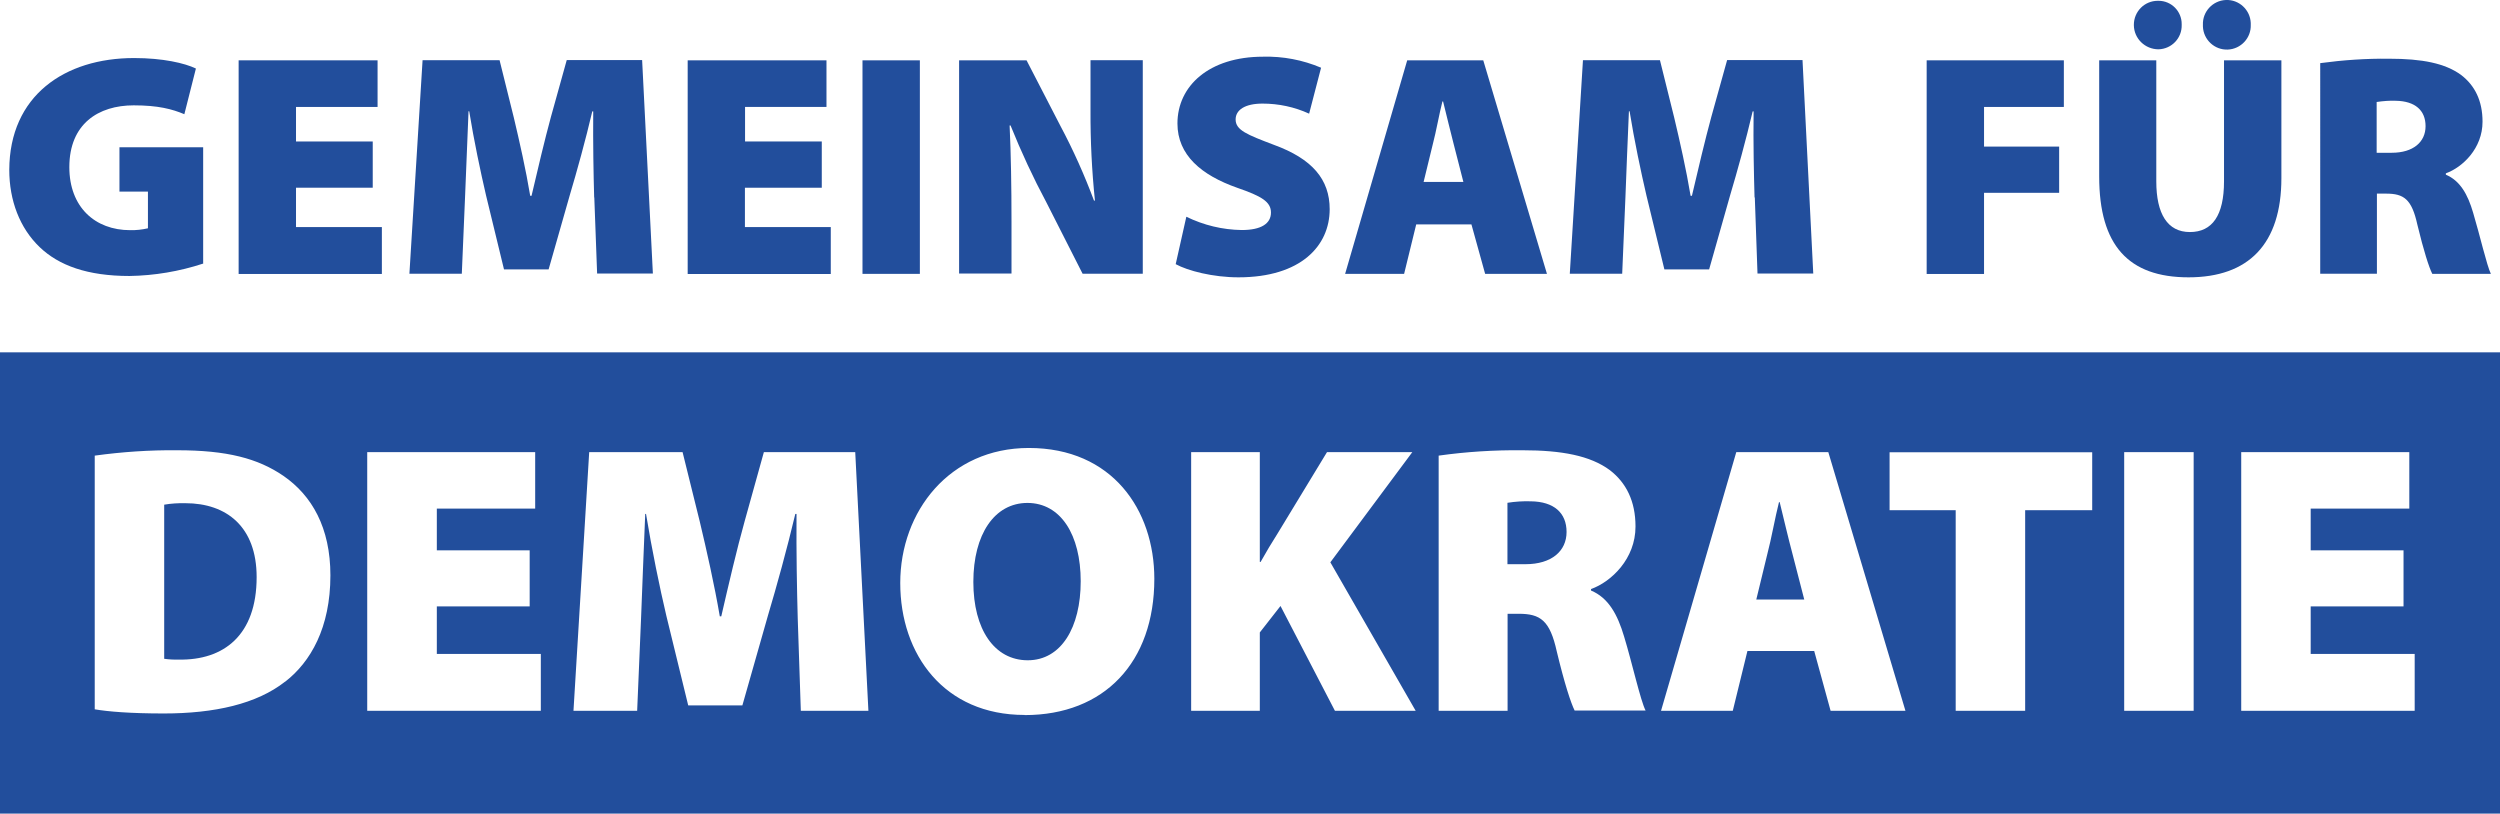 <?xml version="1.0" encoding="UTF-8"?><svg id="DE" xmlns="http://www.w3.org/2000/svg" viewBox="0 0 186.06 60.56"><defs><style>.cls-1{fill:#224e9c;stroke-width:0px;}</style></defs><path class="cls-1" d="m15.11,19.62c-1.77.58-3.61.89-5.47.92-3.13,0-5.26-.78-6.69-2.15-1.48-1.42-2.26-3.47-2.26-5.75.02-5.52,4.12-8.32,9.29-8.32,2.15,0,3.77.38,4.6.78l-.86,3.4c-.9-.38-1.95-.66-3.77-.66-2.62,0-4.79,1.37-4.79,4.6,0,2.97,1.91,4.69,4.53,4.69.44.01.89-.04,1.32-.14v-2.73h-2.12v-3.3h6.23v8.68Z"/><path class="cls-1" d="m27.74,13.97h-5.71v2.93h6.39v3.49h-10.66V4.49h10.34v3.47h-6.07v2.57h5.71v3.44Z"/><path class="cls-1" d="m44.22,14.7c-.05-1.82-.09-3.94-.07-6.41h-.07c-.49,2.1-1.15,4.48-1.67,6.22l-1.58,5.54h-3.32l-1.34-5.52c-.4-1.72-.9-4.08-1.25-6.25h-.05c-.09,2.24-.19,4.6-.26,6.41l-.24,5.68h-3.9l.98-15.89h5.73l1.06,4.27c.42,1.77.9,3.89,1.22,5.82h.1c.45-1.93.98-4.17,1.44-5.86l1.18-4.24h5.61l.8,15.89h-4.15l-.21-5.67Z"/><path class="cls-1" d="m61.15,13.97h-5.71v2.93h6.39v3.49h-10.65V4.49h10.33v3.47h-6.06v2.57h5.71v3.44Z"/><path class="cls-1" d="m68.46,4.49v15.89h-4.27V4.49h4.27Z"/><path class="cls-1" d="m71.38,20.38V4.49h5.02l2.52,4.88c.96,1.8,1.79,3.66,2.5,5.56h.07c-.23-2.22-.34-4.46-.33-6.7v-3.75h3.89v15.89h-4.48l-2.68-5.28c-1-1.87-1.89-3.79-2.68-5.75h-.07c.1,2.15.14,4.55.14,7.12v3.9h-3.9Z"/><path class="cls-1" d="m88.29,16.13c1.29.63,2.69.97,4.13.99,1.46,0,2.17-.49,2.17-1.3s-.71-1.22-2.5-1.84c-2.68-.94-4.46-2.44-4.46-4.79,0-2.8,2.36-4.97,6.37-4.97,1.48-.04,2.95.24,4.32.82l-.89,3.42c-1.09-.5-2.27-.75-3.47-.75-1.3,0-2,.47-2,1.18,0,.8.85,1.13,2.85,1.89,2.85,1.04,4.15,2.57,4.15,4.79,0,2.73-2.15,5.07-6.79,5.07-1.91,0-3.77-.49-4.67-.98l.79-3.52Z"/><path class="cls-1" d="m105.4,16.7l-.9,3.68h-4.39l4.62-15.89h5.66l4.74,15.89h-4.6l-1.02-3.68h-4.1Zm3.51-3.16l-.73-2.85c-.24-.9-.54-2.2-.78-3.14h-.05c-.24.94-.47,2.26-.71,3.16l-.69,2.83h2.95Z"/><path class="cls-1" d="m130.58,14.7c-.05-1.82-.1-3.94-.07-6.41h-.07c-.49,2.1-1.15,4.48-1.67,6.22l-1.57,5.54h-3.33l-1.34-5.52c-.4-1.72-.9-4.08-1.25-6.25h-.05c-.1,2.24-.19,4.6-.26,6.41l-.24,5.68h-3.9l.98-15.89h5.73l1.06,4.27c.42,1.77.9,3.89,1.22,5.82h.1c.45-1.93.98-4.17,1.44-5.86l1.18-4.24h5.61l.8,15.89h-4.15l-.2-5.67Z"/><path class="cls-1" d="m143.39,4.49h10.21v3.47h-5.94v2.95h5.59v3.44h-5.59v6.04h-4.27V4.49Z"/><path class="cls-1" d="m160.48,4.49v9.01c0,2.41.83,3.77,2.5,3.77s2.54-1.24,2.54-3.77V4.49h4.27v8.77c0,4.9-2.44,7.38-6.91,7.38s-6.65-2.38-6.65-7.5V4.49h4.25Zm-1.67-2.64c0-.99.79-1.79,1.78-1.79.02,0,.04,0,.06,0,.96,0,1.73.79,1.72,1.74,0,.02,0,.03,0,.05.03.98-.74,1.79-1.72,1.82,0,0,0,0,0,0-1.01,0-1.83-.8-1.84-1.8,0,0,0,0,0-.01Zm5.14,0c-.04-.98.73-1.81,1.71-1.85.98-.04,1.81.73,1.85,1.71,0,.04,0,.09,0,.13.04.98-.73,1.81-1.71,1.85-.98.04-1.81-.73-1.85-1.71,0-.04,0-.09,0-.13Z"/><path class="cls-1" d="m172.67,4.7c1.7-.23,3.42-.35,5.14-.33,2.43,0,4.17.33,5.37,1.22,1.01.78,1.58,1.91,1.58,3.47,0,1.98-1.48,3.39-2.73,3.84v.1c1.06.45,1.63,1.46,2.03,2.83.49,1.63,1.02,3.94,1.32,4.55h-4.36c-.24-.47-.64-1.71-1.11-3.66-.42-1.91-1.01-2.31-2.33-2.31h-.68v5.96h-4.22V4.7Zm4.22,6.67h1.11c1.6,0,2.52-.8,2.52-1.98s-.78-1.86-2.2-1.89c-.48-.02-.96.02-1.44.09v3.77Z"/><path class="cls-1" d="m113.93,37.31c-.58-.02-1.17.02-1.74.11v4.57h1.34c1.95,0,3.06-.98,3.06-2.4s-.94-2.26-2.66-2.28Z"/><path class="cls-1" d="m76.47,37.43c-2.46,0-4.03,2.34-4.03,5.88s1.57,5.83,4.05,5.83,3.94-2.43,3.94-5.88-1.48-5.83-3.97-5.83Z"/><path class="cls-1" d="m132.46,37.37h-.06c-.29,1.14-.57,2.74-.86,3.83l-.83,3.42h3.57l-.89-3.45c-.29-1.08-.66-2.66-.94-3.8Z"/><path class="cls-1" d="m0,26.22v34.33h186.06V26.22H0Zm21.22,24.51c-2.11,1.66-5.25,2.37-9.03,2.37-2.48,0-4.15-.14-5.14-.31v-18.88c2.03-.28,4.09-.42,6.14-.4,3.69,0,6,.6,7.91,1.91,2.11,1.46,3.49,3.85,3.49,7.4,0,3.91-1.48,6.45-3.36,7.91Zm19.02,2.17h-12.91v-19.25h12.5v4.2h-7.32v3.11h6.91v4.17h-6.91v3.54h7.74v4.22Zm19.36,0l-.23-6.88c-.06-2.2-.11-4.77-.09-7.77h-.09c-.6,2.54-1.4,5.43-2.03,7.54l-1.91,6.71h-4.03l-1.63-6.68c-.49-2.08-1.08-4.94-1.51-7.57h-.06c-.11,2.71-.23,5.57-.31,7.77l-.29,6.88h-4.74l1.17-19.25h6.95l1.28,5.17c.51,2.14,1.09,4.71,1.49,7.05h.11c.54-2.34,1.17-5.05,1.74-7.08l1.43-5.14h6.8l.98,19.25h-5.04Zm16.65.31c-5.97,0-9.25-4.48-9.25-9.82s3.68-10.05,9.57-10.05c6.2,0,9.34,4.6,9.34,9.74,0,6.2-3.71,10.14-9.65,10.14h0Zm23.1-.31l-4.05-7.8-1.54,1.97v5.83h-5.11v-19.25h5.11v8.17h.06c.4-.72.83-1.43,1.26-2.11l3.68-6.06h6.35l-6.1,8.2,6.35,11.05h-5.99Zm17.85,0c-.29-.57-.77-2.05-1.34-4.42-.51-2.31-1.22-2.8-2.83-2.8h-.83v7.22h-5.13v-18.99c2.06-.29,4.14-.42,6.23-.4,2.93,0,5.05.4,6.51,1.48,1.22.94,1.91,2.31,1.91,4.2,0,2.4-1.8,4.11-3.31,4.65v.11c1.29.54,1.97,1.77,2.46,3.42.6,1.97,1.22,4.77,1.6,5.51h-5.27Zm19.04,0l-1.22-4.45h-4.97l-1.09,4.45h-5.34l5.6-19.25h6.85l5.74,19.25h-5.58Zm19.47-14.93h-4.99v14.93h-5.17v-14.93h-4.92v-4.31h15.08v4.31Zm7.54,14.93h-5.16v-19.25h5.17v19.25Zm16.45,0h-12.9v-19.25h12.51v4.2h-7.34v3.11h6.91v4.17h-6.91v3.54h7.74v4.22Z"/><path class="cls-1" d="m13.79,37.45c-.53-.01-1.05.02-1.57.11v11.47c.36.05.72.07,1.08.06,3.34.06,5.8-1.8,5.8-6.14,0-3.73-2.22-5.5-5.31-5.5Z"/></svg>